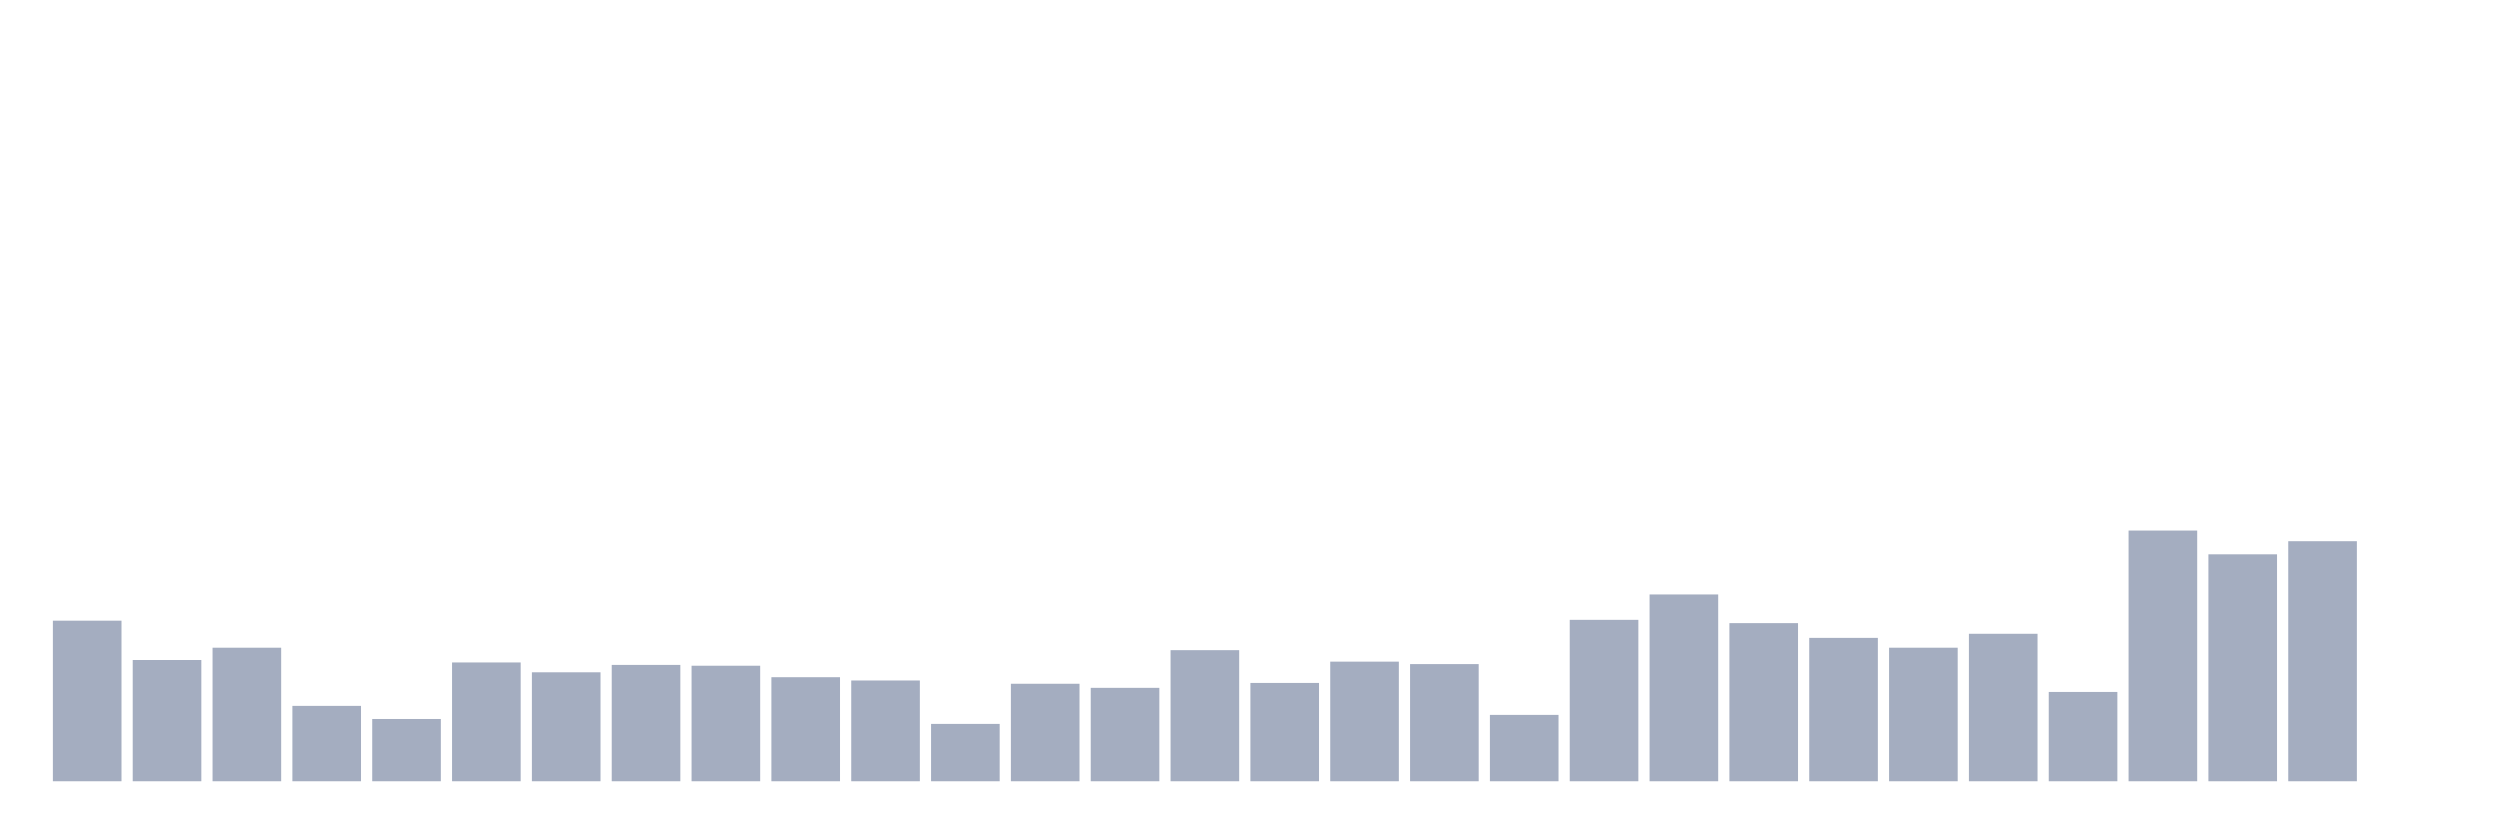 <svg xmlns="http://www.w3.org/2000/svg" viewBox="0 0 480 160"><g transform="translate(10,10)"><rect class="bar" x="0.153" width="13.175" y="109.169" height="30.831" fill="rgb(164,173,192)"></rect><rect class="bar" x="15.482" width="13.175" y="116.719" height="23.281" fill="rgb(164,173,192)"></rect><rect class="bar" x="30.81" width="13.175" y="114.36" height="25.64" fill="rgb(164,173,192)"></rect><rect class="bar" x="46.138" width="13.175" y="125.528" height="14.472" fill="rgb(164,173,192)"></rect><rect class="bar" x="61.466" width="13.175" y="128.045" height="11.955" fill="rgb(164,173,192)"></rect><rect class="bar" x="76.794" width="13.175" y="117.191" height="22.809" fill="rgb(164,173,192)"></rect><rect class="bar" x="92.123" width="13.175" y="119.079" height="20.921" fill="rgb(164,173,192)"></rect><rect class="bar" x="107.451" width="13.175" y="117.663" height="22.337" fill="rgb(164,173,192)"></rect><rect class="bar" x="122.779" width="13.175" y="117.82" height="22.18" fill="rgb(164,173,192)"></rect><rect class="bar" x="138.107" width="13.175" y="120.022" height="19.978" fill="rgb(164,173,192)"></rect><rect class="bar" x="153.436" width="13.175" y="120.652" height="19.348" fill="rgb(164,173,192)"></rect><rect class="bar" x="168.764" width="13.175" y="128.989" height="11.011" fill="rgb(164,173,192)"></rect><rect class="bar" x="184.092" width="13.175" y="121.281" height="18.719" fill="rgb(164,173,192)"></rect><rect class="bar" x="199.42" width="13.175" y="122.067" height="17.933" fill="rgb(164,173,192)"></rect><rect class="bar" x="214.748" width="13.175" y="114.831" height="25.169" fill="rgb(164,173,192)"></rect><rect class="bar" x="230.077" width="13.175" y="121.124" height="18.876" fill="rgb(164,173,192)"></rect><rect class="bar" x="245.405" width="13.175" y="117.034" height="22.966" fill="rgb(164,173,192)"></rect><rect class="bar" x="260.733" width="13.175" y="117.506" height="22.494" fill="rgb(164,173,192)"></rect><rect class="bar" x="276.061" width="13.175" y="127.258" height="12.742" fill="rgb(164,173,192)"></rect><rect class="bar" x="291.39" width="13.175" y="109.011" height="30.989" fill="rgb(164,173,192)"></rect><rect class="bar" x="306.718" width="13.175" y="104.135" height="35.865" fill="rgb(164,173,192)"></rect><rect class="bar" x="322.046" width="13.175" y="109.64" height="30.36" fill="rgb(164,173,192)"></rect><rect class="bar" x="337.374" width="13.175" y="112.472" height="27.528" fill="rgb(164,173,192)"></rect><rect class="bar" x="352.702" width="13.175" y="114.36" height="25.64" fill="rgb(164,173,192)"></rect><rect class="bar" x="368.031" width="13.175" y="111.685" height="28.315" fill="rgb(164,173,192)"></rect><rect class="bar" x="383.359" width="13.175" y="122.854" height="17.146" fill="rgb(164,173,192)"></rect><rect class="bar" x="398.687" width="13.175" y="91.865" height="48.135" fill="rgb(164,173,192)"></rect><rect class="bar" x="414.015" width="13.175" y="96.427" height="43.573" fill="rgb(164,173,192)"></rect><rect class="bar" x="429.344" width="13.175" y="93.91" height="46.09" fill="rgb(164,173,192)"></rect><rect class="bar" x="444.672" width="13.175" y="140" height="0" fill="rgb(164,173,192)"></rect></g></svg>